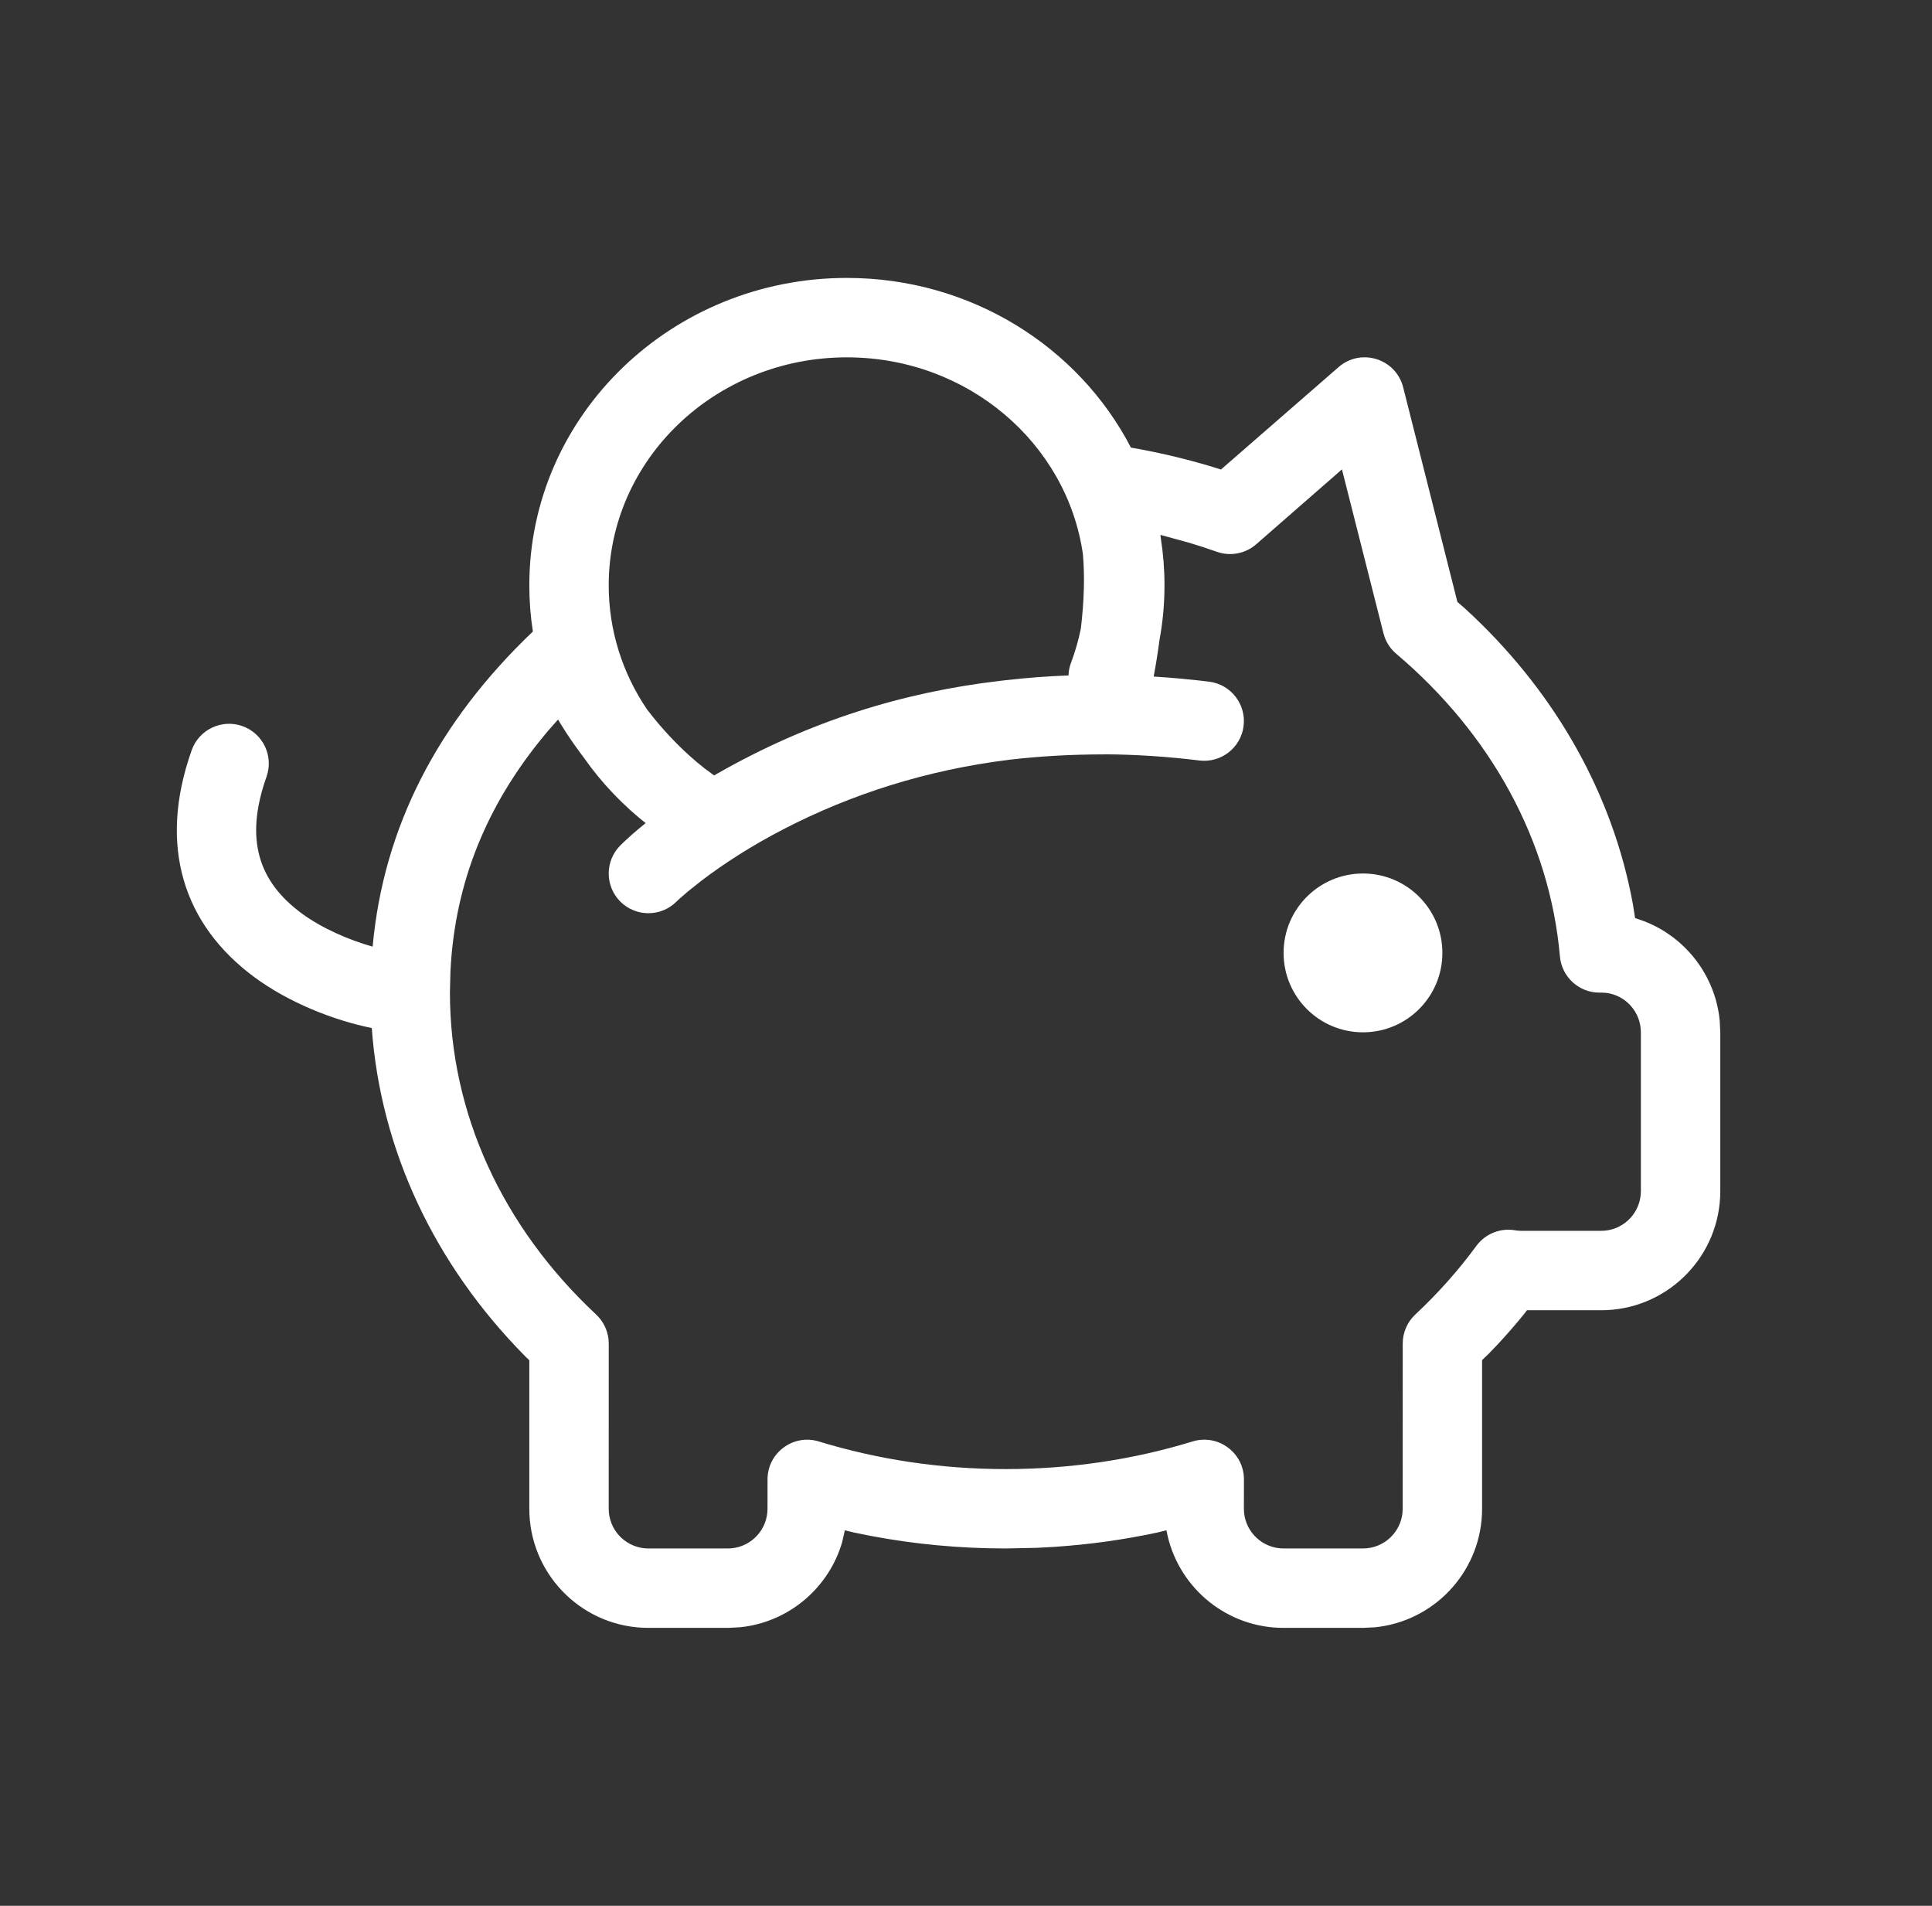 <svg xmlns="http://www.w3.org/2000/svg" width="73" height="72" viewBox="0 0 73 72">
    <rect x="0" y="0" width="73" height="72" fill="#333333" stroke="none"/>
    <g fill="none" fill-rule="evenodd">
        <g fill="#FFF">
            <g>
                <g>
                    <path d="M31.5 10.5c4.688 0 8.758 2.605 10.732 6.41 1.026.177 2.034.415 3.02.709l.46.143-.076-.026 4.442-3.867c.808-.704 2.056-.354 2.4.631l.04.132 2.049 8.108.311.271c3.22 2.955 5.397 6.668 6.236 10.718l.085.435.082.519.375.132c1.47.582 2.561 1.917 2.797 3.53l.026.222.021.433v6c0 2.414-1.901 4.384-4.288 4.495L60 49.5h-2.805l-.1.134c-.316.389-.646.769-.99 1.139l-.35.366-.255.245V57c0 2.266-1.675 4.14-3.854 4.454l-.213.025L51 61.5h-3c-2.12 0-3.897-1.466-4.374-3.44l-.045-.207-.006-.04-.336.083c-1.277.274-2.582.456-3.907.544l-.664.036-1.168.024c-1.736 0-3.448-.161-5.114-.477l-.622-.126-.342-.084-.102.45c-.486 1.668-1.912 2.934-3.666 3.19l-.22.026L27 61.5h-3c-2.414 0-4.384-1.901-4.495-4.288L19.5 57v-5.61l-.16-.155c-3.406-3.444-5.46-7.77-5.792-12.397-1.45-.292-3.148-.968-4.445-1.928-2.641-1.955-3.657-4.917-2.36-8.568.277-.78 1.135-1.188 1.916-.911.78.277 1.188 1.135.911 1.916-.84 2.366-.294 3.958 1.318 5.152.77.569 1.791 1.011 2.692 1.264.414-4.538 2.474-8.489 6.055-11.905-.09-.572-.135-1.155-.135-1.745 0-6.427 5.385-11.613 12-11.613zm18.705 7.233l-3.241 2.83c-.408.355-.975.463-1.485.283l-.54-.183-.546-.17-1.046-.285.016.143c.09.574.137 1.163.137 1.762 0 .694-.063 1.381-.187 2.054-.06.455-.133.92-.222 1.393.686.042 1.384.106 2.091.192.823.101 1.408.85 1.307 1.672-.1.822-.849 1.407-1.671 1.306-1.212-.148-2.39-.224-3.535-.233l-.058.003c-1.212 0-2.402.064-3.575.201-3.15.388-6.004 1.308-8.555 2.63-1.187.616-2.212 1.273-3.07 1.925l-.515.408-.345.298c-.044.04-.08.074-.108.103-.588.583-1.538.58-2.122-.008-.583-.588-.58-1.538.008-2.122.253-.25.57-.533.952-.838l.115.09c-.954-.739-1.777-1.604-2.45-2.564-.23-.302-.446-.608-.647-.914l-.214-.336-.113-.19-.342.386c-2.22 2.603-3.457 5.483-3.7 8.729l-.025.407-.019.795c0 4.557 1.986 8.856 5.525 12.162.266.249.43.584.468.942l.008.155L22.5 57c0 .78.595 1.42 1.356 1.493L24 58.5h3c.78 0 1.42-.595 1.493-1.357L28.5 57l.001-1.11c.001-1.008.976-1.728 1.94-1.432 2.244.687 4.622 1.043 7.059 1.043 2.438 0 4.817-.356 7.062-1.044.924-.283 1.857.366 1.935 1.306l.005.13L46.5 57c0 .78.595 1.42 1.356 1.493L48 58.5h3c.78 0 1.42-.595 1.493-1.356l.007-.145.002-6.244c0-.415.173-.812.476-1.095.86-.804 1.633-1.673 2.305-2.59.336-.457.902-.687 1.462-.591l.126.016.129.005h3c.78 0 1.42-.595 1.493-1.356L61.5 45v-6c0-.78-.595-1.42-1.342-1.493l-.141-.007h-.066c-.784.01-1.442-.587-1.51-1.368-.383-4.351-2.59-8.389-6.184-11.433-.199-.168-.35-.385-.438-.628l-.046-.149-1.568-6.189zM51 33c1.657 0 3 1.343 3 3s-1.343 3-3 3-3-1.343-3-3 1.343-3 3-3zM31.5 13.5c-4.983 0-9 3.869-9 8.613 0 1.7.517 3.319 1.45 4.691.544.713 1.185 1.404 1.886 1.993l.285.232.363.266.126-.073c3.489-1.988 7.014-3.069 10.668-3.499l.24-.028.077-.007c.745-.085 1.505-.142 2.279-.17.003-.16.035-.323.095-.482.157-.419.281-.849.37-1.287.126-1.046.15-1.999.079-2.808-.598-4.193-4.352-7.441-8.918-7.441z" transform="translate(-256 -136) translate(16.5 128) translate(240 8)"/>
                </g>
            </g>
        </g>
    </g>
</svg>
